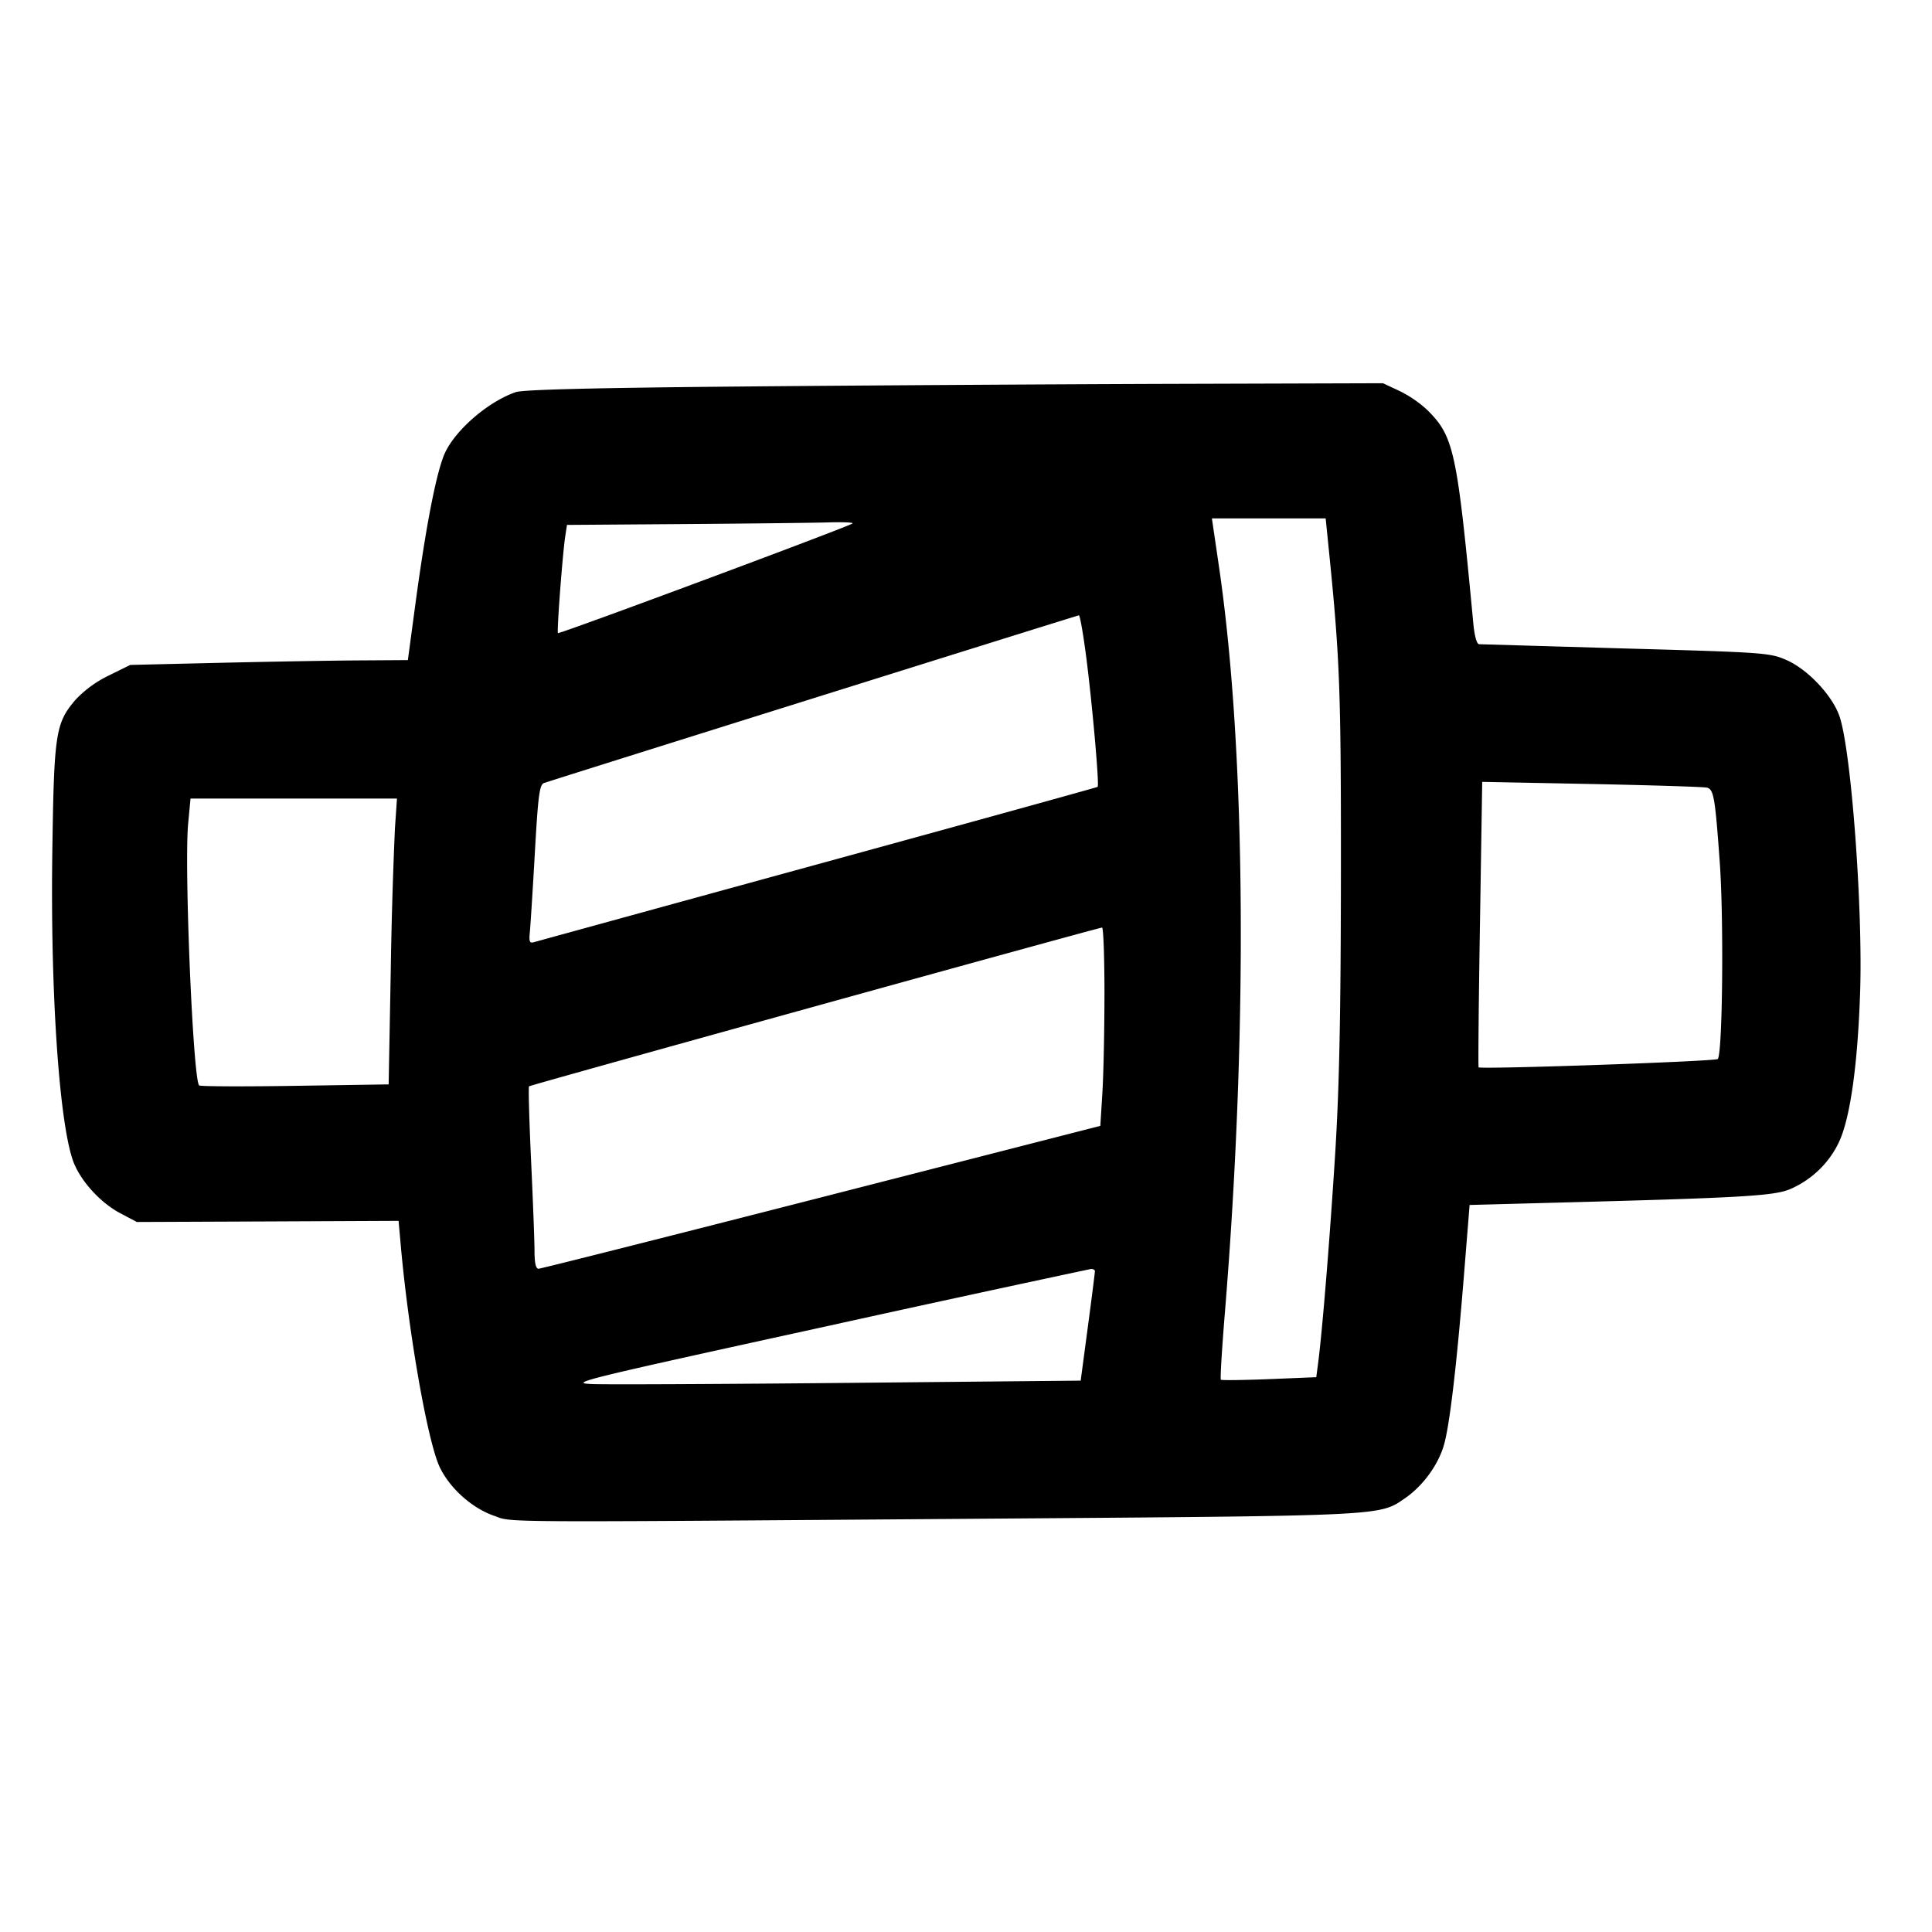 <svg width="36" height="36" fill="none" xmlns="http://www.w3.org/2000/svg"><path d="M13.83 7.202c-2.72.024-4.084.058-4.217.104-.494.168-1.088.669-1.307 1.102-.161.317-.364 1.345-.571 2.887L7.6 12.3l-.935.006c-.514.003-1.678.024-2.586.045l-1.652.039-.401.198a2.107 2.107 0 0 0-.615.447c-.377.44-.404.62-.436 2.834-.037 2.567.121 4.965.377 5.736.123.37.503.798.891 1.003l.307.162 2.438-.01 2.439-.011.041.461c.148 1.651.503 3.665.728 4.133.188.39.598.757 1.004.899.37.129-.206.126 9.126.057 7.541-.056 7.372-.048 7.862-.387.329-.228.614-.621.719-.991.107-.376.238-1.494.375-3.2l.102-1.268 1.533-.041c3.585-.094 4.152-.127 4.453-.26.405-.179.73-.5.908-.896.203-.455.339-1.44.383-2.776.051-1.555-.163-4.447-.379-5.116-.126-.391-.592-.89-.996-1.066-.304-.134-.416-.142-2.986-.214l-2.74-.08c-.042-.002-.085-.156-.106-.379-.303-3.214-.361-3.488-.853-3.98a2.18 2.18 0 0 0-.525-.361l-.306-.143-3.96.012c-2.178.007-5.769.029-7.98.049m10.94 3.133c.197 1.955.219 2.573.216 5.985-.003 2.597-.03 3.939-.106 5.16-.098 1.568-.239 3.305-.317 3.906l-.036.276-.877.036c-.482.019-.888.024-.901.011-.014-.014.019-.559.072-1.212.434-5.286.394-10.506-.104-13.918l-.135-.919h2.12l.068.675m-8.883-.582c-.054.054-5.466 2.068-5.49 2.044-.024-.024.087-1.5.138-1.821l.03-.195 2.203-.016c1.211-.009 2.416-.023 2.677-.031.261-.008.46.001.442.019m4.351 2.472c.115.889.249 2.41.215 2.437-.013.01-2.358.659-5.213 1.441-2.855.783-5.235 1.437-5.29 1.453-.083.024-.095-.009-.076-.199.012-.125.054-.79.093-1.477.059-1.049.086-1.257.167-1.288.101-.04 9.911-3.115 9.97-3.126.019-.003.079.338.134.759m11.571 2.452c.124.034.15.184.236 1.386.078 1.085.052 3.585-.037 3.67-.048.045-4.4.196-4.456.155-.01-.008.001-1.207.025-2.666l.042-2.653 2.046.04c1.125.023 2.089.053 2.144.068m-24.45.758a92.876 92.876 0 0 0-.078 2.663l-.039 2.108-1.746.027c-.96.015-1.763.012-1.785-.008-.114-.103-.281-4.076-.205-4.88l.044-.465h3.847l-.038.555m13.221 3.066c0 .671-.017 1.503-.038 1.849l-.039.629-5.196 1.331c-2.859.732-5.231 1.331-5.272 1.331-.051-.001-.075-.106-.075-.326 0-.179-.029-.938-.064-1.686-.035-.749-.052-1.373-.038-1.387.025-.025 10.581-2.949 10.677-2.958.025-.002.045.545.045 1.217m-.178 5.184c.001.025-.059.494-.132 1.043l-.133.998-4.323.042c-2.378.023-4.53.033-4.782.022-.439-.019-.257-.064 4.38-1.079a654.592 654.592 0 0 1 4.913-1.065c.041-.003.076.014.077.039" fill="currentColor" fill-rule="evenodd"/></svg>